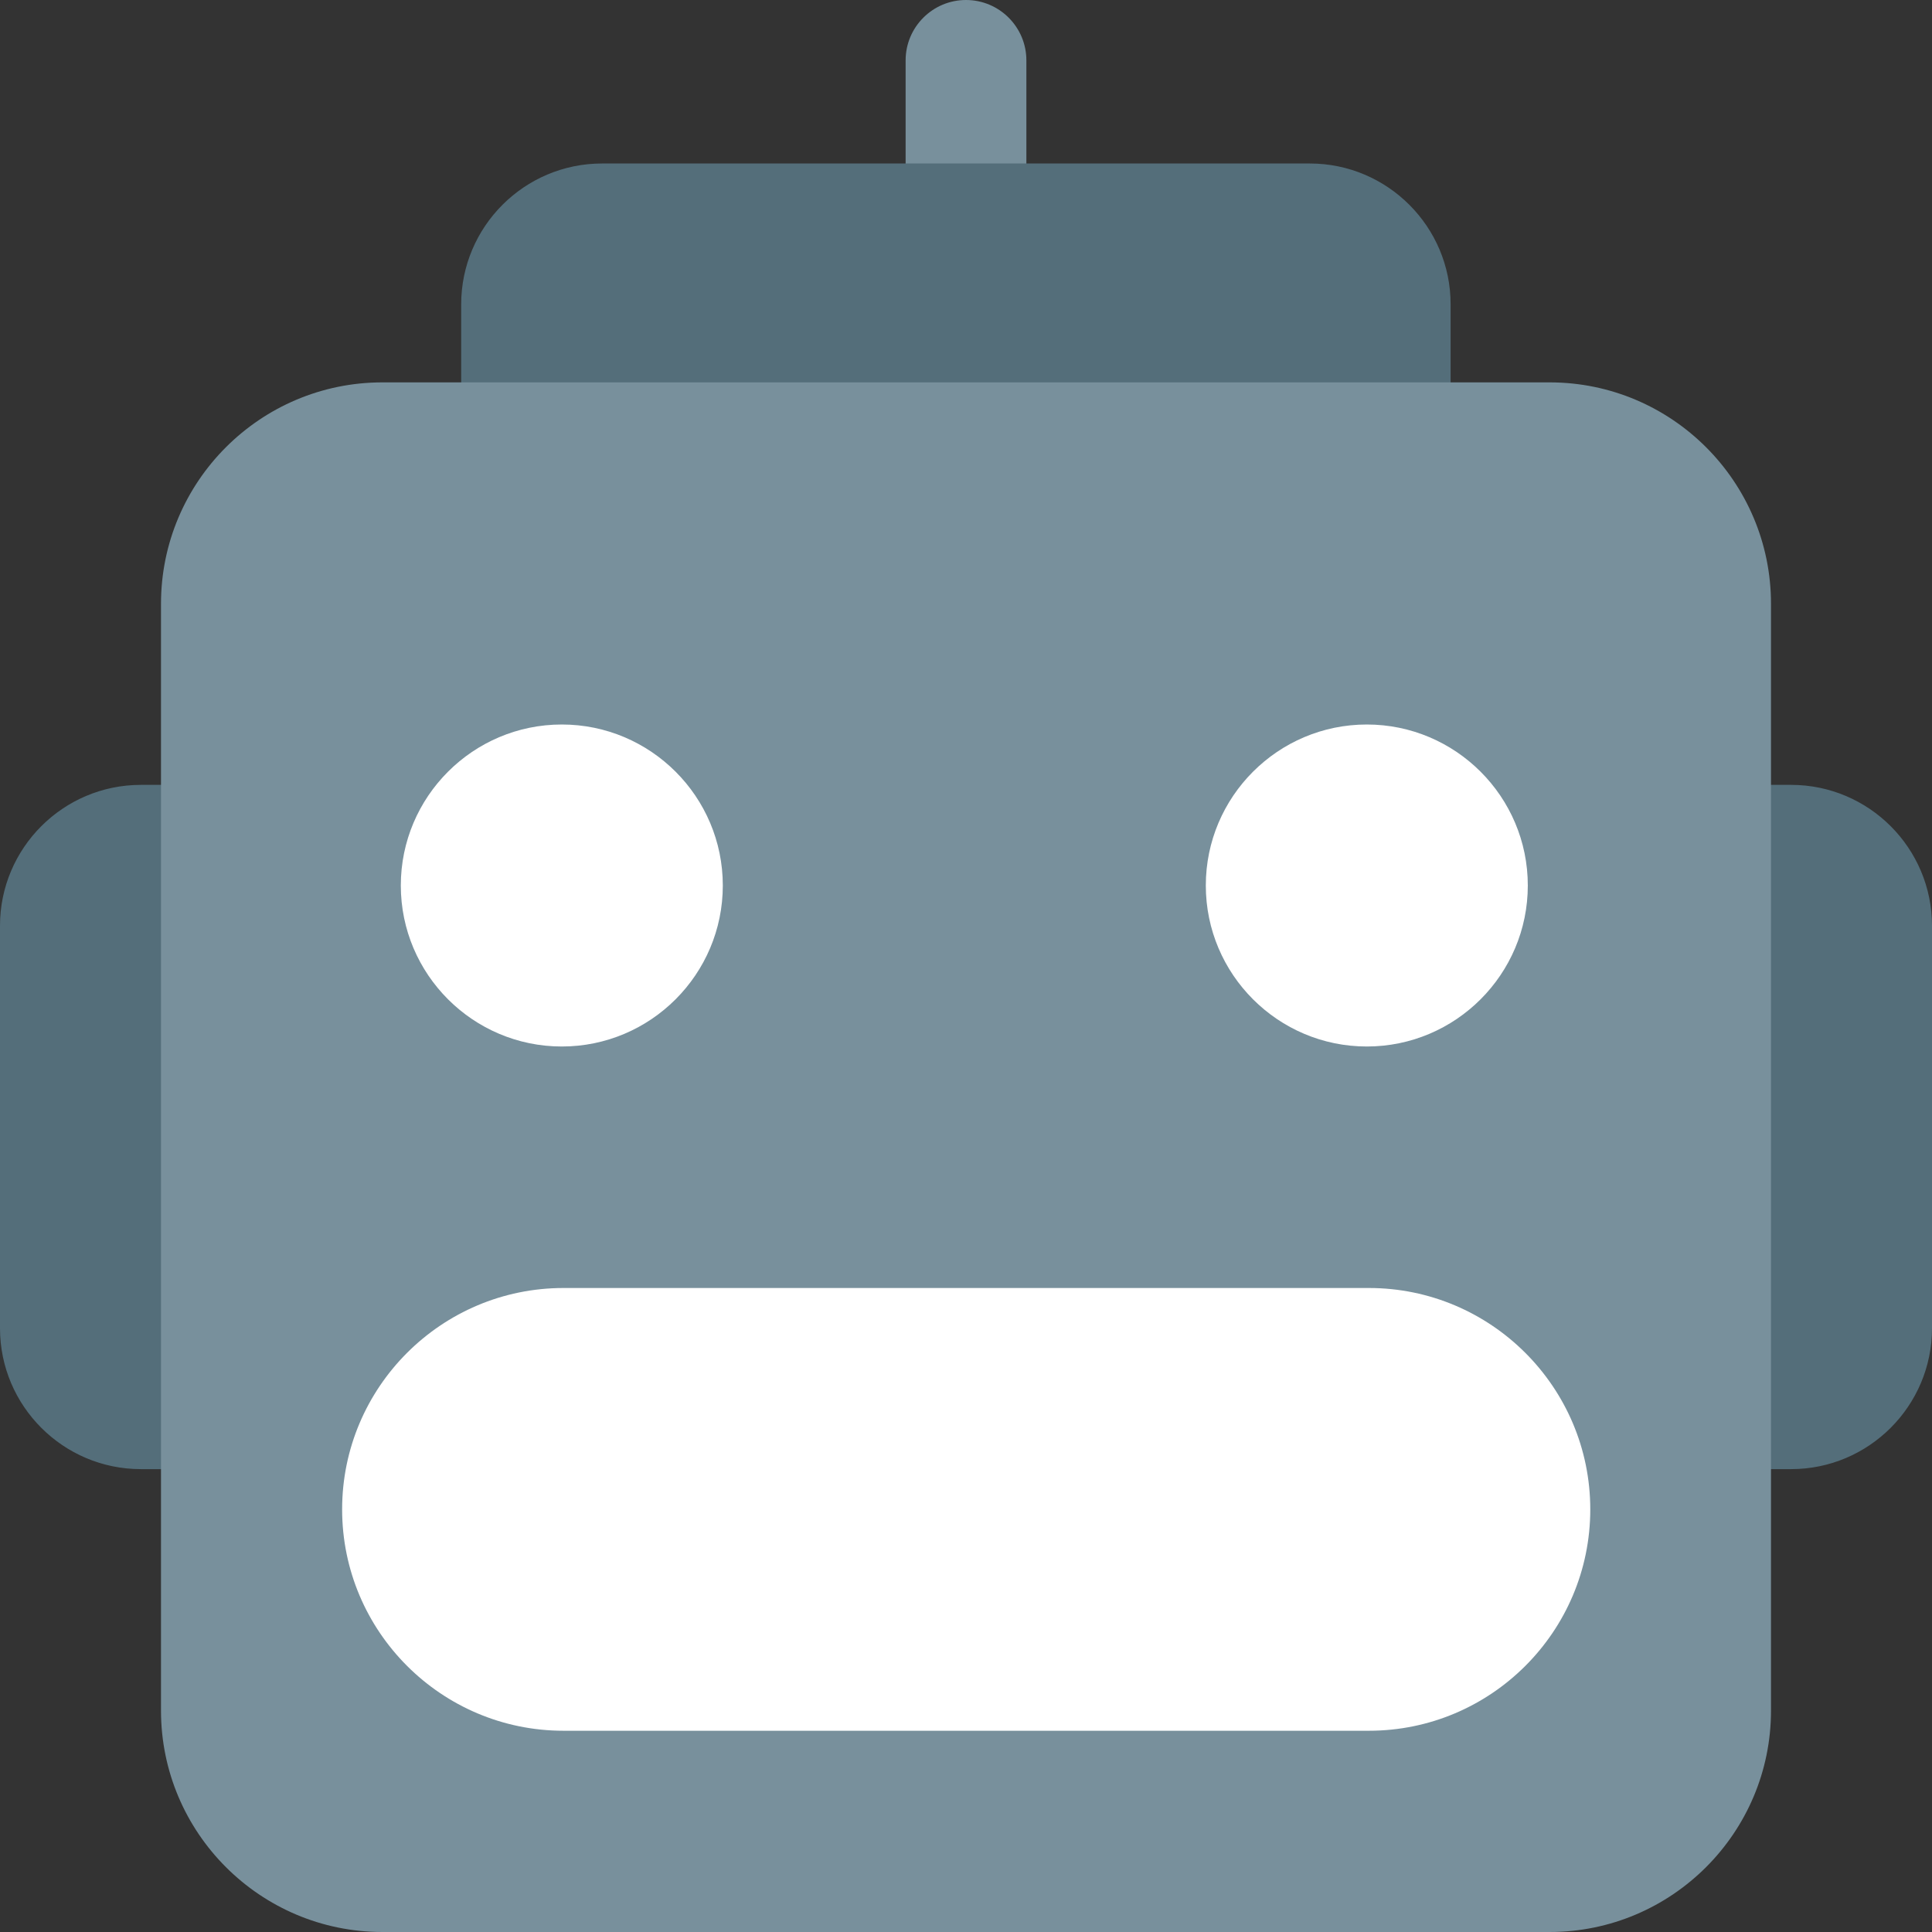 <svg id="color" enable-background="new 0 0 24 24" height="512" viewBox="0 0 24 24" width="512" xmlns="http://www.w3.org/2000/svg"><rect x="0" y="0" width="24" height="24" fill="#333333" stroke="none"/><path d="m12 0c-.414 0-.75.336-.75.75v2.031c0 .414.336.75.75.75s.75-.336.75-.75v-2.031c0-.414-.336-.75-.75-.75z" fill="#78909c"/><g fill="#546e7a"><path d="m16.271 2.031h-8.792c-.965 0-1.75.785-1.75 1.75v1.719c0 .414.336.75.75.75h10.791c.414 0 .75-.336.75-.75v-1.719c.001-.965-.785-1.75-1.749-1.75z"/><path d="m22.25 9.75h-1c-.414 0-.75.336-.75.75v7c0 .414.336.75.75.75h1c.965 0 1.75-.785 1.75-1.75v-5c0-.965-.785-1.75-1.75-1.75z"/><path d="m2.75 9.75h-1c-.965 0-1.75.785-1.75 1.75v5c0 .965.785 1.75 1.75 1.75h1c.414 0 .75-.336.75-.75v-7c0-.414-.336-.75-.75-.75z"/></g><path d="m19.25 4.75h-14.5c-1.517 0-2.75 1.233-2.75 2.75v13.75c0 1.517 1.233 2.75 2.75 2.75h14.5c1.517 0 2.75-1.233 2.75-2.75v-13.75c0-1.517-1.233-2.75-2.75-2.75z" fill="#78909c"/><path d="m6.979 13c-1.103 0-2-.897-2-2s.897-2 2-2 2 .897 2 2-.897 2-2 2z" fill="#fff"/><path d="m16.979 13c-1.103 0-2-.897-2-2s.897-2 2-2 2 .897 2 2-.897 2-2 2z" fill="#fff"/><path d="m17.005 16h-10.005c-1.517 0-2.75 1.233-2.75 2.75s1.233 2.75 2.75 2.75h10.005c1.517 0 2.75-1.233 2.75-2.75s-1.234-2.75-2.75-2.75z" fill="#fff"/></svg>